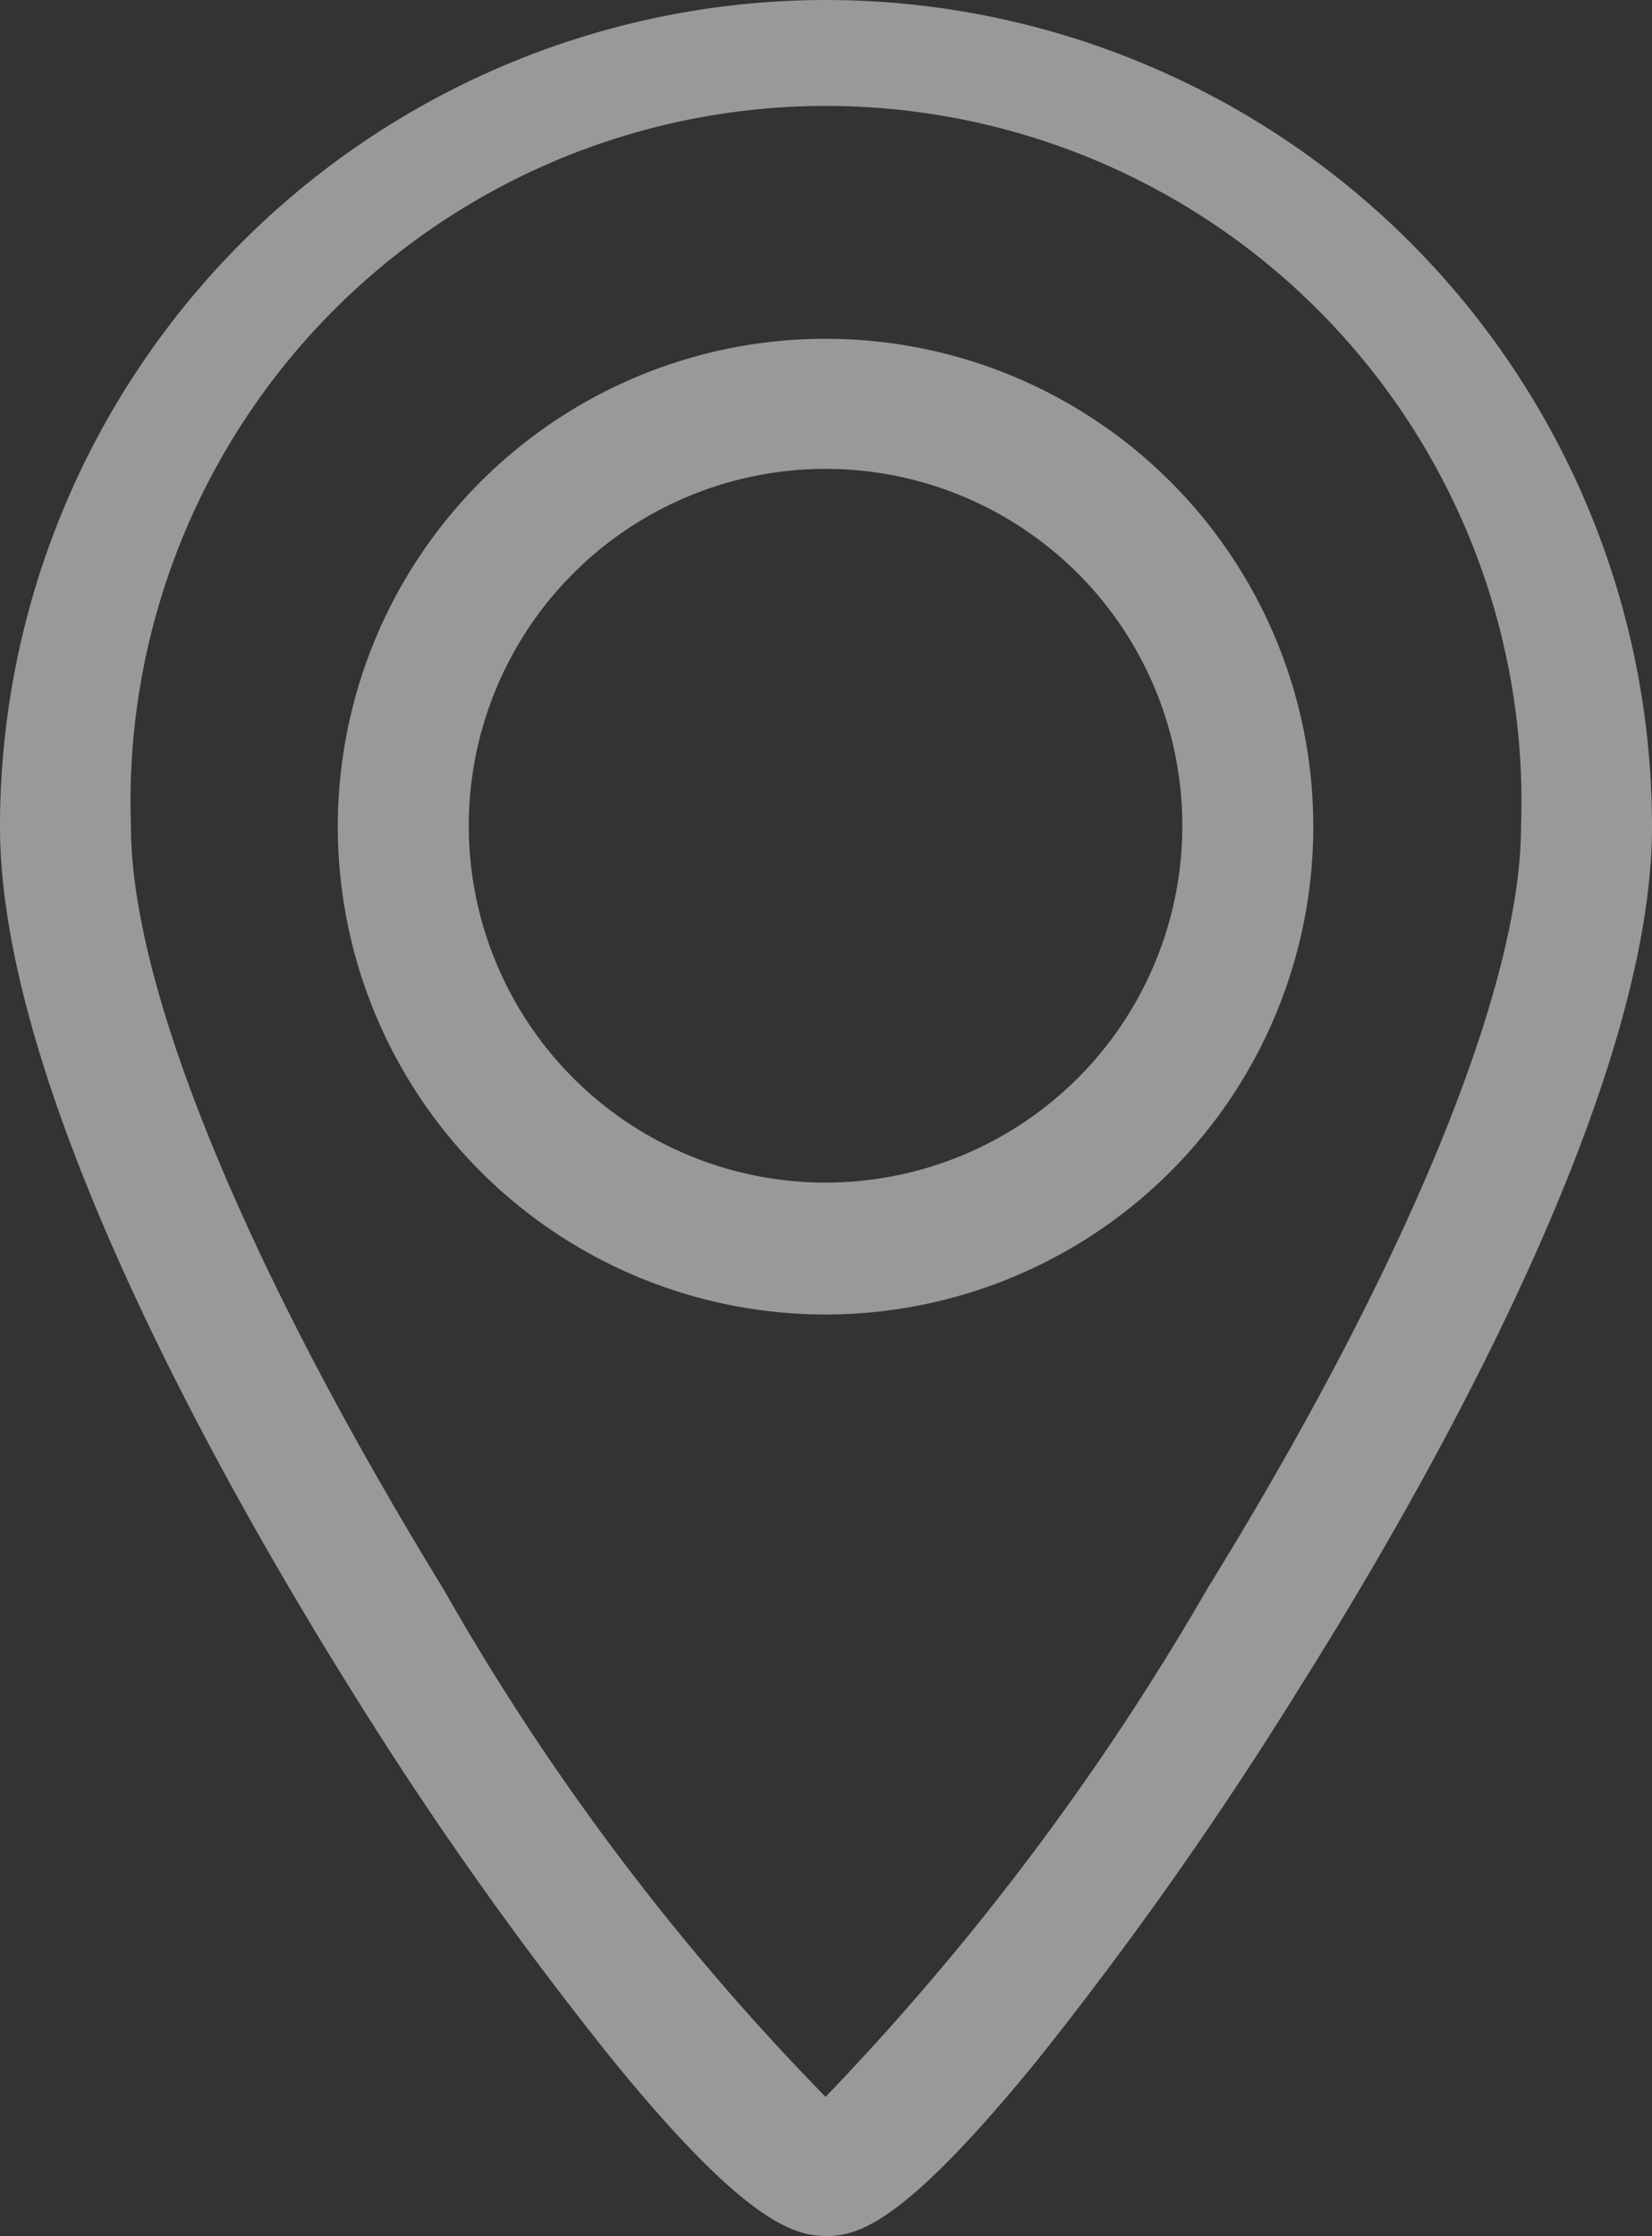 <svg xmlns="http://www.w3.org/2000/svg" viewBox="0 0 18.29 24.75"><rect x="0" y="0" width="18.29" height="24.75" fill="#333333" stroke="none"/><defs><style>.cls-1{opacity:0.5;}.cls-2{fill:#fff;}</style></defs><title>map</title><g id="Capa_2" data-name="Capa 2"><g id="Capa_1-2" data-name="Capa 1"><g class="cls-1"><path class="cls-2" d="M9.15,3.75a5.4,5.4,0,1,0,5.39,5.4A5.4,5.4,0,0,0,9.15,3.75Zm0,9.34a3.95,3.95,0,1,1,3.94-3.94A3.95,3.95,0,0,1,9.15,13.09Z"/><path class="cls-2" d="M9.15,0A9.15,9.15,0,0,0,0,9.15c0,2.9,2.44,7.24,3.89,9.56a41.59,41.59,0,0,0,2.9,4.1c1.46,1.79,2,1.94,2.36,1.94s.87-.15,2.33-1.94a42.33,42.33,0,0,0,2.89-4.1c1.47-2.33,3.92-6.67,3.92-9.56A9.15,9.15,0,0,0,9.15,0Zm4.22,17.58a29.11,29.11,0,0,1-4.23,5.63,27.34,27.34,0,0,1-4.23-5.62C2.71,14,1.45,10.93,1.45,9.15a7.7,7.7,0,1,1,15.39,0C16.84,10.92,15.58,14,13.37,17.58Z"/></g></g></g></svg>